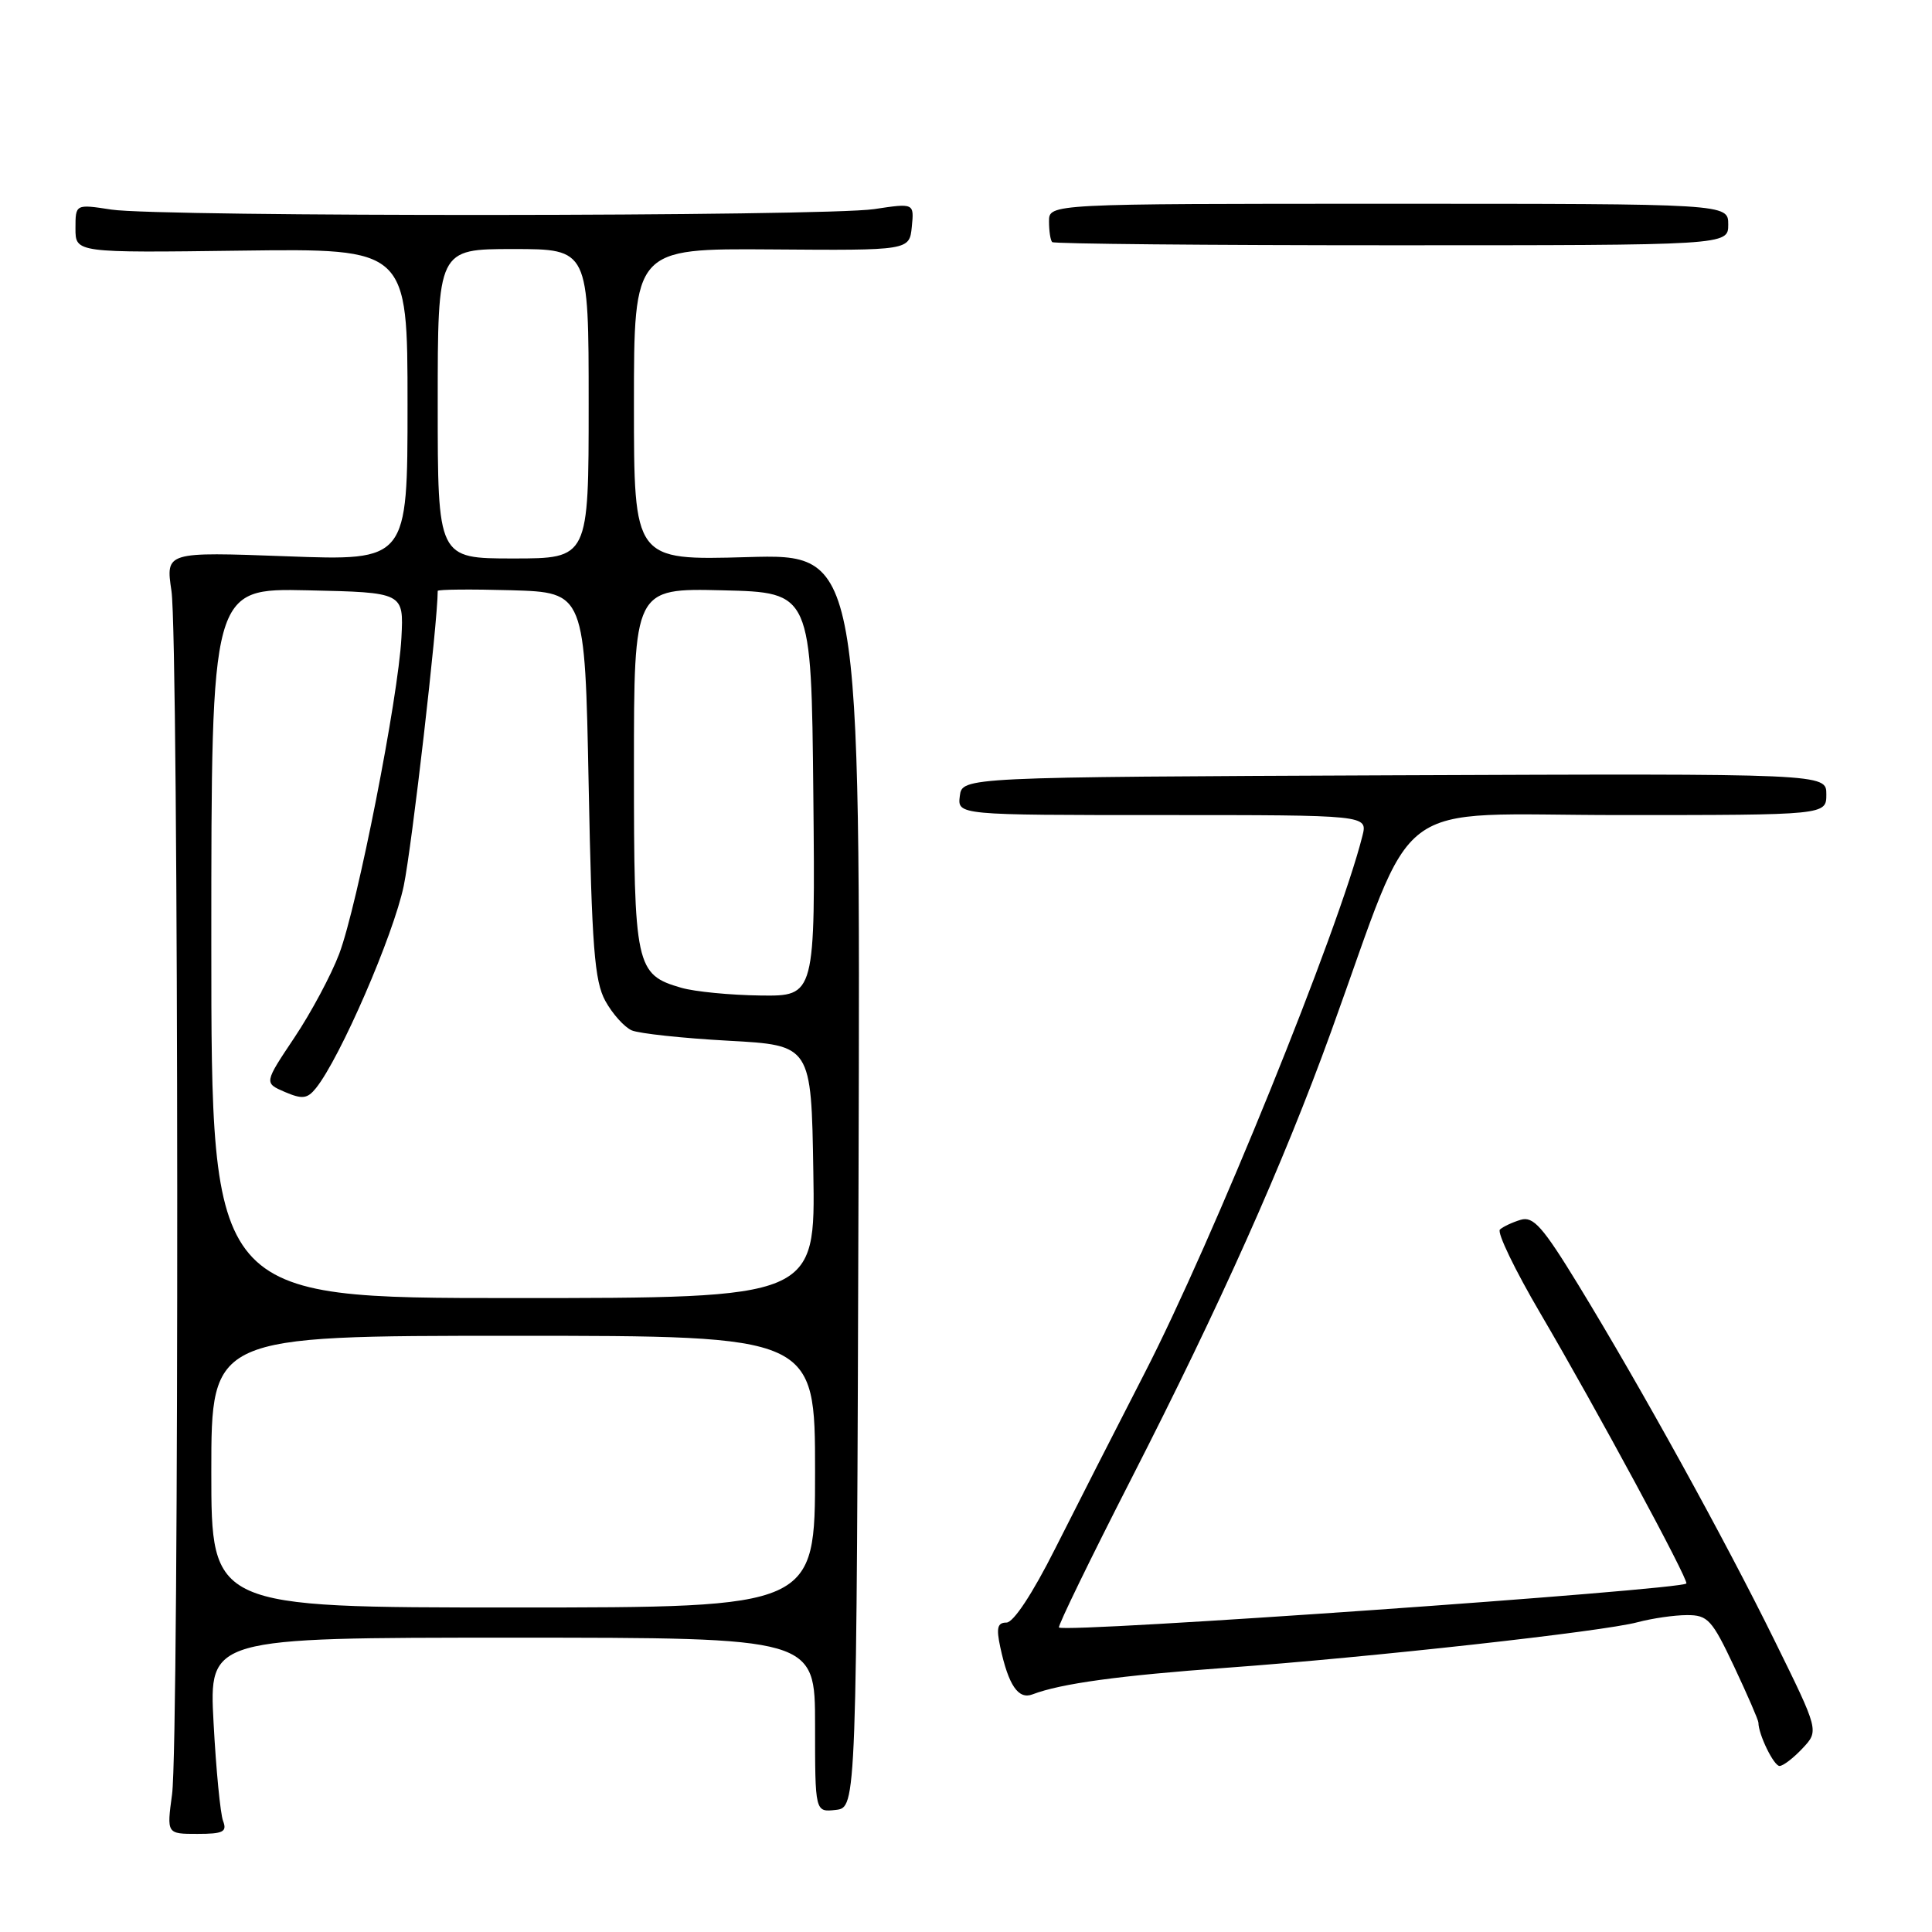<?xml version="1.0" encoding="UTF-8" standalone="no"?>
<!DOCTYPE svg PUBLIC "-//W3C//DTD SVG 1.1//EN" "http://www.w3.org/Graphics/SVG/1.1/DTD/svg11.dtd" >
<svg xmlns="http://www.w3.org/2000/svg" xmlns:xlink="http://www.w3.org/1999/xlink" version="1.1" viewBox="0 0 256 256">
 <g >
 <path fill="currentColor"
d=" M 29.56 241.29 C 29.20 240.36 28.63 234.51 28.30 228.29 C 27.69 217.00 27.69 217.00 67.85 217.00 C 108.00 217.00 108.00 217.00 108.00 228.57 C 108.00 240.13 108.00 240.13 110.75 239.82 C 113.50 239.50 113.50 239.50 113.76 156.45 C 114.01 73.39 114.01 73.39 99.01 73.82 C 84.00 74.25 84.00 74.25 84.00 53.58 C 84.00 32.92 84.00 32.92 102.25 33.05 C 120.50 33.19 120.50 33.19 120.82 30.05 C 121.13 26.91 121.13 26.91 115.82 27.71 C 109.14 28.70 21.18 28.76 14.75 27.77 C 10.00 27.04 10.00 27.04 10.00 30.27 C 10.00 33.50 10.00 33.50 32.00 33.21 C 54.00 32.93 54.00 32.93 54.00 53.62 C 54.00 74.31 54.00 74.31 37.97 73.71 C 21.95 73.12 21.95 73.12 22.72 78.31 C 23.69 84.78 23.76 230.57 22.80 237.75 C 22.09 243.00 22.09 243.00 26.15 243.00 C 29.57 243.00 30.11 242.73 29.56 241.29 Z  M 238.84 231.67 C 241.03 229.34 241.03 229.34 235.16 217.42 C 228.49 203.87 217.45 183.87 209.14 170.26 C 204.42 162.54 203.17 161.13 201.50 161.63 C 200.40 161.96 199.16 162.54 198.75 162.92 C 198.33 163.30 200.75 168.31 204.12 174.05 C 211.53 186.68 223.79 209.38 223.45 209.82 C 222.78 210.67 141.08 216.41 140.32 215.65 C 140.14 215.47 144.46 206.59 149.92 195.91 C 161.66 172.95 170.02 154.25 176.34 136.80 C 187.94 104.77 183.65 108.00 214.57 108.00 C 242.00 108.00 242.00 108.00 242.00 105.25 C 242.00 102.50 242.00 102.50 184.75 102.73 C 127.50 102.97 127.50 102.97 127.18 105.48 C 126.87 108.00 126.87 108.00 154.04 108.00 C 181.22 108.00 181.22 108.00 180.53 110.75 C 177.42 123.18 160.70 164.41 151.64 182.00 C 147.82 189.43 142.49 199.89 139.79 205.25 C 136.81 211.17 134.29 215.00 133.36 215.00 C 132.17 215.00 131.99 215.70 132.54 218.25 C 133.63 223.33 134.94 225.24 136.82 224.51 C 140.57 223.08 148.28 222.02 162.50 220.99 C 181.48 219.61 212.41 216.19 217.00 214.95 C 218.93 214.44 221.86 214.01 223.53 214.01 C 226.29 214.00 226.84 214.60 229.78 220.83 C 231.55 224.59 233.00 227.93 233.00 228.26 C 233.00 229.82 235.04 234.00 235.80 234.00 C 236.27 234.00 237.64 232.95 238.84 231.67 Z  M 229.00 29.75 C 229.00 27.00 229.00 27.00 184.00 27.00 C 139.00 27.00 139.00 27.00 139.00 29.33 C 139.00 30.62 139.19 31.85 139.42 32.08 C 139.65 32.31 159.90 32.50 184.42 32.50 C 229.00 32.50 229.00 32.50 229.00 29.75 Z  M 28.00 195.00 C 28.00 177.00 28.00 177.00 68.00 177.00 C 108.00 177.00 108.00 177.00 108.00 195.00 C 108.00 213.00 108.00 213.00 68.00 213.00 C 28.00 213.00 28.00 213.00 28.00 195.00 Z  M 28.00 124.97 C 28.00 77.94 28.00 77.94 40.75 78.22 C 53.50 78.50 53.50 78.50 53.19 84.50 C 52.77 92.49 47.37 119.94 44.95 126.38 C 43.89 129.19 41.21 134.20 39.00 137.50 C 34.99 143.50 34.99 143.50 37.74 144.69 C 40.06 145.68 40.72 145.60 41.86 144.19 C 45.07 140.20 52.13 123.93 53.50 117.37 C 54.58 112.16 58.00 82.47 58.00 78.30 C 58.00 78.10 62.39 78.06 67.75 78.21 C 77.50 78.50 77.50 78.50 78.00 104.00 C 78.42 125.55 78.77 129.98 80.21 132.63 C 81.16 134.35 82.73 136.10 83.71 136.53 C 84.70 136.95 90.45 137.57 96.50 137.90 C 107.50 138.50 107.50 138.50 107.77 155.25 C 108.05 172.00 108.05 172.00 68.02 172.00 C 28.00 172.00 28.00 172.00 28.00 124.97 Z  M 90.29 130.89 C 84.22 129.14 84.00 128.10 84.00 101.75 C 84.00 77.94 84.00 77.94 95.75 78.22 C 107.50 78.50 107.50 78.50 107.77 105.25 C 108.03 132.00 108.03 132.00 100.77 131.91 C 96.77 131.86 92.06 131.40 90.29 130.89 Z  M 58.00 53.50 C 58.00 33.00 58.00 33.00 68.00 33.00 C 78.00 33.00 78.00 33.00 78.00 53.50 C 78.00 74.00 78.00 74.00 68.00 74.00 C 58.00 74.00 58.00 74.00 58.00 53.50 Z "/>
</g>
</svg>